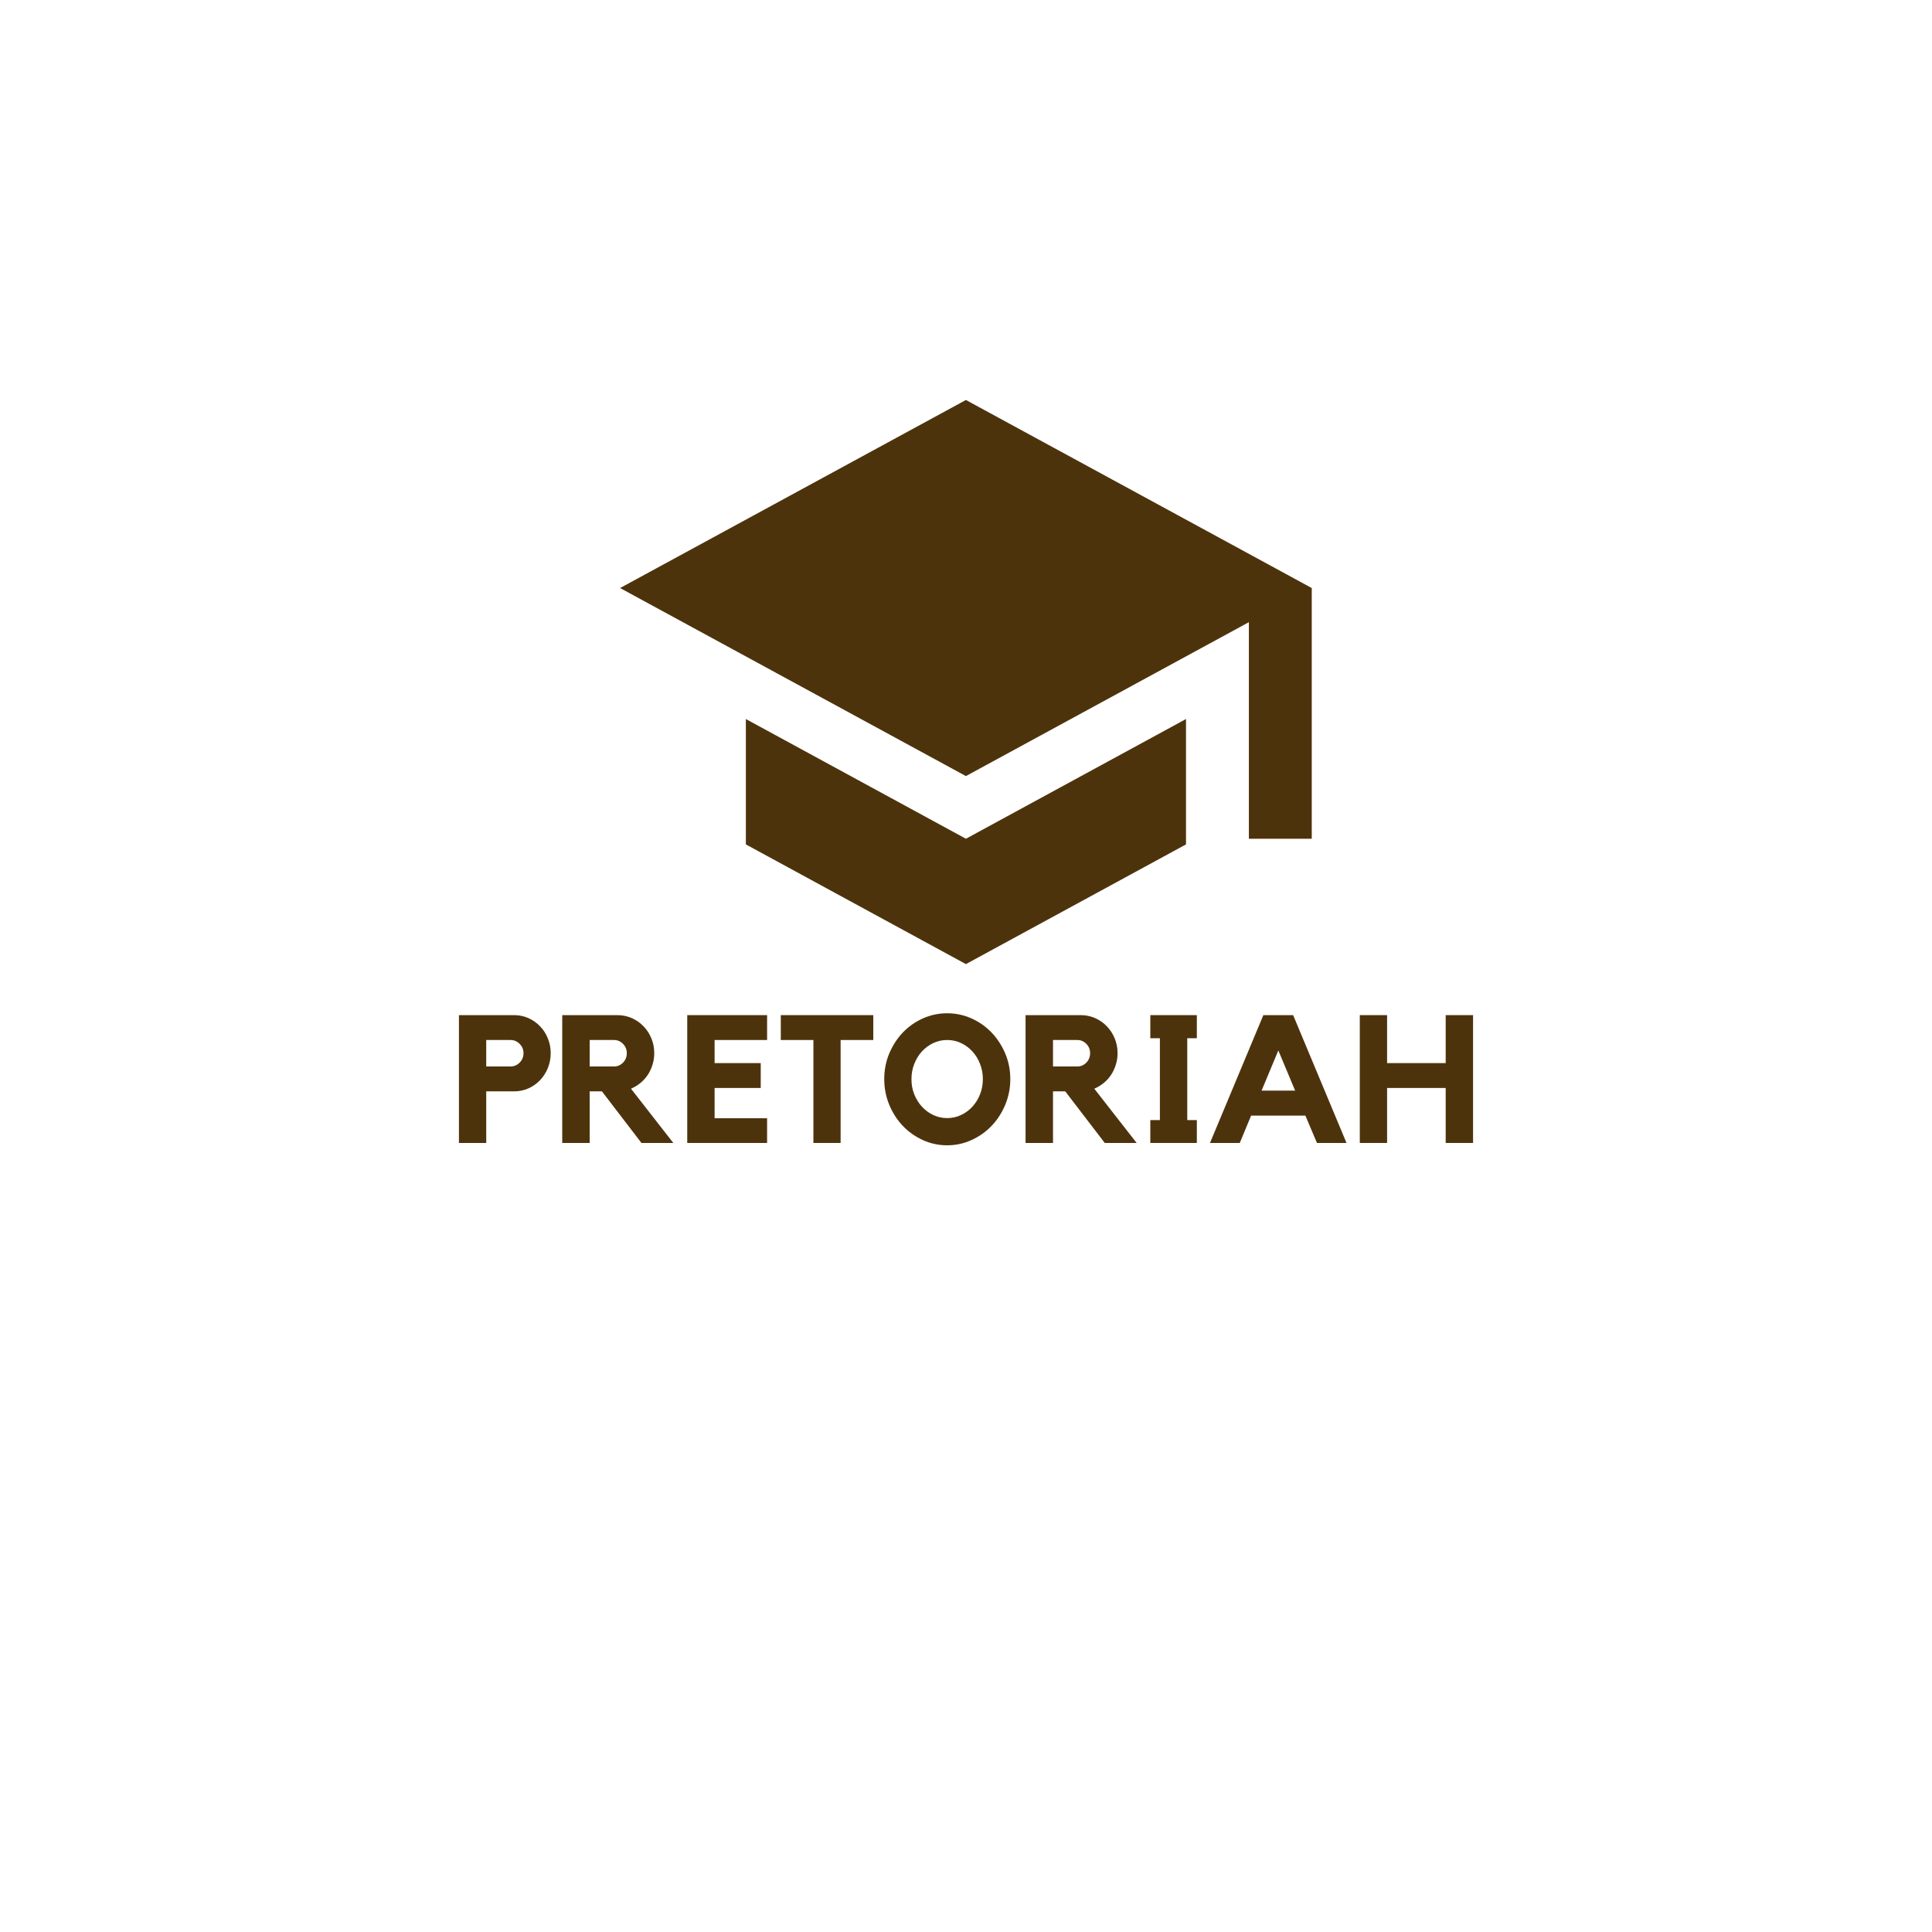 <svg xmlns="http://www.w3.org/2000/svg" xmlns:xlink="http://www.w3.org/1999/xlink" width="500" zoomAndPan="magnify" viewBox="0 0 375 375" height="500" preserveAspectRatio="xMidYMid meet" version="1.0"><defs><g/><clipPath id="f7ae78e644"><path d="M 120.359 77.637 L 254.609 77.637 L 254.609 187.137 L 120.359 187.137 Z M 120.359 77.637 " clip-rule="nonzero"/></clipPath></defs><rect x="-37.5" width="450" fill="#ffffff" y="-37.5" height="450" fill-opacity="1"/><rect x="-37.5" width="450" fill="#ffffff" y="-37.5" height="450" fill-opacity="1"/><rect x="-37.5" width="450" fill="#ffffff" y="-37.5" height="450" fill-opacity="1"/><g clip-path="url(#f7ae78e644)"><path fill="#4d330c" d="M 144.77 139.562 L 144.77 163.898 L 187.484 187.133 L 230.203 163.898 L 230.203 139.562 L 187.484 162.801 Z M 187.484 77.637 L 120.359 114.137 L 187.484 150.637 L 242.406 120.766 L 242.406 162.801 L 254.609 162.801 L 254.609 114.137 Z M 187.484 77.637 " fill-opacity="1" fill-rule="nonzero"/></g><g fill="#4d330c" fill-opacity="1"><g transform="translate(87.439, 221.848)"><g><path d="M 12.359 -24.812 C 13.336 -24.812 14.258 -24.617 15.125 -24.234 C 15.988 -23.848 16.738 -23.32 17.375 -22.656 C 18.02 -22 18.523 -21.219 18.891 -20.312 C 19.266 -19.414 19.453 -18.457 19.453 -17.438 C 19.453 -16.406 19.266 -15.438 18.891 -14.531 C 18.523 -13.633 18.02 -12.848 17.375 -12.172 C 16.738 -11.504 15.988 -10.977 15.125 -10.594 C 14.258 -10.207 13.336 -10.016 12.359 -10.016 L 6.938 -10.016 L 6.938 0 L 1.641 0 L 1.641 -24.812 Z M 11.656 -14.844 C 12.332 -14.844 12.922 -15.094 13.422 -15.594 C 13.922 -16.094 14.172 -16.707 14.172 -17.438 C 14.172 -18.133 13.922 -18.734 13.422 -19.234 C 12.922 -19.734 12.332 -19.984 11.656 -19.984 L 6.938 -19.984 L 6.938 -14.844 Z M 11.656 -14.844 "/></g></g></g><g fill="#4d330c" fill-opacity="1"><g transform="translate(107.49, 221.848)"><g><path d="M 19.5 -17.438 C 19.5 -16.633 19.383 -15.879 19.156 -15.172 C 18.938 -14.461 18.629 -13.805 18.234 -13.203 C 17.836 -12.609 17.359 -12.082 16.797 -11.625 C 16.234 -11.176 15.629 -10.812 14.984 -10.531 L 23.203 0 L 17.016 0 L 9.344 -10.016 L 6.969 -10.016 L 6.969 0 L 1.641 0 L 1.641 -24.812 L 12.359 -24.812 C 13.336 -24.812 14.266 -24.617 15.141 -24.234 C 16.016 -23.848 16.77 -23.32 17.406 -22.656 C 18.051 -22 18.562 -21.219 18.938 -20.312 C 19.312 -19.414 19.5 -18.457 19.5 -17.438 Z M 11.688 -14.844 C 12.363 -14.844 12.945 -15.094 13.438 -15.594 C 13.926 -16.094 14.172 -16.707 14.172 -17.438 C 14.172 -18.133 13.926 -18.734 13.438 -19.234 C 12.945 -19.734 12.363 -19.984 11.688 -19.984 L 6.969 -19.984 L 6.969 -14.844 Z M 11.688 -14.844 "/></g></g></g><g fill="#4d330c" fill-opacity="1"><g transform="translate(131.704, 221.848)"><g><path d="M 1.688 -24.812 L 17.188 -24.812 L 17.188 -19.984 L 7 -19.984 L 7 -15.5 L 15.953 -15.5 L 15.953 -10.672 L 7 -10.672 L 7 -4.797 L 17.188 -4.797 L 17.188 0 L 1.688 0 Z M 1.688 -24.812 "/></g></g></g><g fill="#4d330c" fill-opacity="1"><g transform="translate(150.74, 221.848)"><g><path d="M 0.812 -24.812 L 18.766 -24.812 L 18.766 -19.984 L 12.422 -19.984 L 12.422 0 L 7.141 0 L 7.141 -19.984 L 0.812 -19.984 Z M 0.812 -24.812 "/></g></g></g><g fill="#4d330c" fill-opacity="1"><g transform="translate(170.475, 221.848)"><g><path d="M 13.375 -25.172 C 15.051 -25.172 16.633 -24.832 18.125 -24.156 C 19.625 -23.477 20.926 -22.555 22.031 -21.391 C 23.133 -20.223 24.008 -18.867 24.656 -17.328 C 25.301 -15.785 25.625 -14.141 25.625 -12.391 C 25.625 -10.66 25.301 -9.016 24.656 -7.453 C 24.008 -5.891 23.133 -4.523 22.031 -3.359 C 20.926 -2.191 19.625 -1.266 18.125 -0.578 C 16.633 0.109 15.051 0.453 13.375 0.453 C 11.688 0.453 10.098 0.109 8.609 -0.578 C 7.117 -1.266 5.82 -2.191 4.719 -3.359 C 3.625 -4.523 2.754 -5.891 2.109 -7.453 C 1.473 -9.016 1.156 -10.66 1.156 -12.391 C 1.156 -14.141 1.473 -15.785 2.109 -17.328 C 2.754 -18.867 3.625 -20.223 4.719 -21.391 C 5.82 -22.555 7.117 -23.477 8.609 -24.156 C 10.098 -24.832 11.688 -25.172 13.375 -25.172 Z M 13.375 -4.828 C 14.332 -4.828 15.227 -5.023 16.062 -5.422 C 16.906 -5.816 17.641 -6.359 18.266 -7.047 C 18.898 -7.734 19.395 -8.531 19.75 -9.438 C 20.113 -10.352 20.297 -11.336 20.297 -12.391 C 20.297 -13.441 20.113 -14.426 19.75 -15.344 C 19.395 -16.27 18.898 -17.078 18.266 -17.766 C 17.641 -18.453 16.906 -18.992 16.062 -19.391 C 15.227 -19.785 14.332 -19.984 13.375 -19.984 C 12.414 -19.984 11.516 -19.785 10.672 -19.391 C 9.836 -18.992 9.102 -18.453 8.469 -17.766 C 7.844 -17.078 7.348 -16.27 6.984 -15.344 C 6.617 -14.426 6.438 -13.441 6.438 -12.391 C 6.438 -11.336 6.617 -10.352 6.984 -9.438 C 7.348 -8.531 7.844 -7.734 8.469 -7.047 C 9.102 -6.359 9.836 -5.816 10.672 -5.422 C 11.516 -5.023 12.414 -4.828 13.375 -4.828 Z M 13.375 -4.828 "/></g></g></g><g fill="#4d330c" fill-opacity="1"><g transform="translate(197.419, 221.848)"><g><path d="M 19.5 -17.438 C 19.5 -16.633 19.383 -15.879 19.156 -15.172 C 18.938 -14.461 18.629 -13.805 18.234 -13.203 C 17.836 -12.609 17.359 -12.082 16.797 -11.625 C 16.234 -11.176 15.629 -10.812 14.984 -10.531 L 23.203 0 L 17.016 0 L 9.344 -10.016 L 6.969 -10.016 L 6.969 0 L 1.641 0 L 1.641 -24.812 L 12.359 -24.812 C 13.336 -24.812 14.266 -24.617 15.141 -24.234 C 16.016 -23.848 16.77 -23.32 17.406 -22.656 C 18.051 -22 18.562 -21.219 18.938 -20.312 C 19.312 -19.414 19.5 -18.457 19.5 -17.438 Z M 11.688 -14.844 C 12.363 -14.844 12.945 -15.094 13.438 -15.594 C 13.926 -16.094 14.172 -16.707 14.172 -17.438 C 14.172 -18.133 13.926 -18.734 13.438 -19.234 C 12.945 -19.734 12.363 -19.984 11.688 -19.984 L 6.969 -19.984 L 6.969 -14.844 Z M 11.688 -14.844 "/></g></g></g><g fill="#4d330c" fill-opacity="1"><g transform="translate(221.634, 221.848)"><g><path d="M 10.672 -24.812 L 10.672 -20.328 L 8.812 -20.328 L 8.812 -4.438 L 10.672 -4.438 L 10.672 0 L 1.641 0 L 1.641 -4.438 L 3.5 -4.438 L 3.5 -20.328 L 1.641 -20.328 L 1.641 -24.812 Z M 10.672 -24.812 "/></g></g></g><g fill="#4d330c" fill-opacity="1"><g transform="translate(234.091, 221.848)"><g><path d="M 16.906 -24.812 L 27.266 0 L 21.531 0 L 19.281 -5.312 L 8.75 -5.312 L 6.547 0 L 0.766 0 L 11.125 -24.812 Z M 17.297 -10.156 L 14.031 -17.953 L 10.781 -10.156 Z M 17.297 -10.156 "/></g></g></g><g fill="#4d330c" fill-opacity="1"><g transform="translate(262.295, 221.848)"><g><path d="M 18.312 -24.812 L 23.625 -24.812 L 23.625 0 L 18.312 0 L 18.312 -10.672 L 6.938 -10.672 L 6.938 0 L 1.641 0 L 1.641 -24.812 L 6.938 -24.812 L 6.938 -15.5 L 18.312 -15.5 Z M 18.312 -24.812 "/></g></g></g></svg>